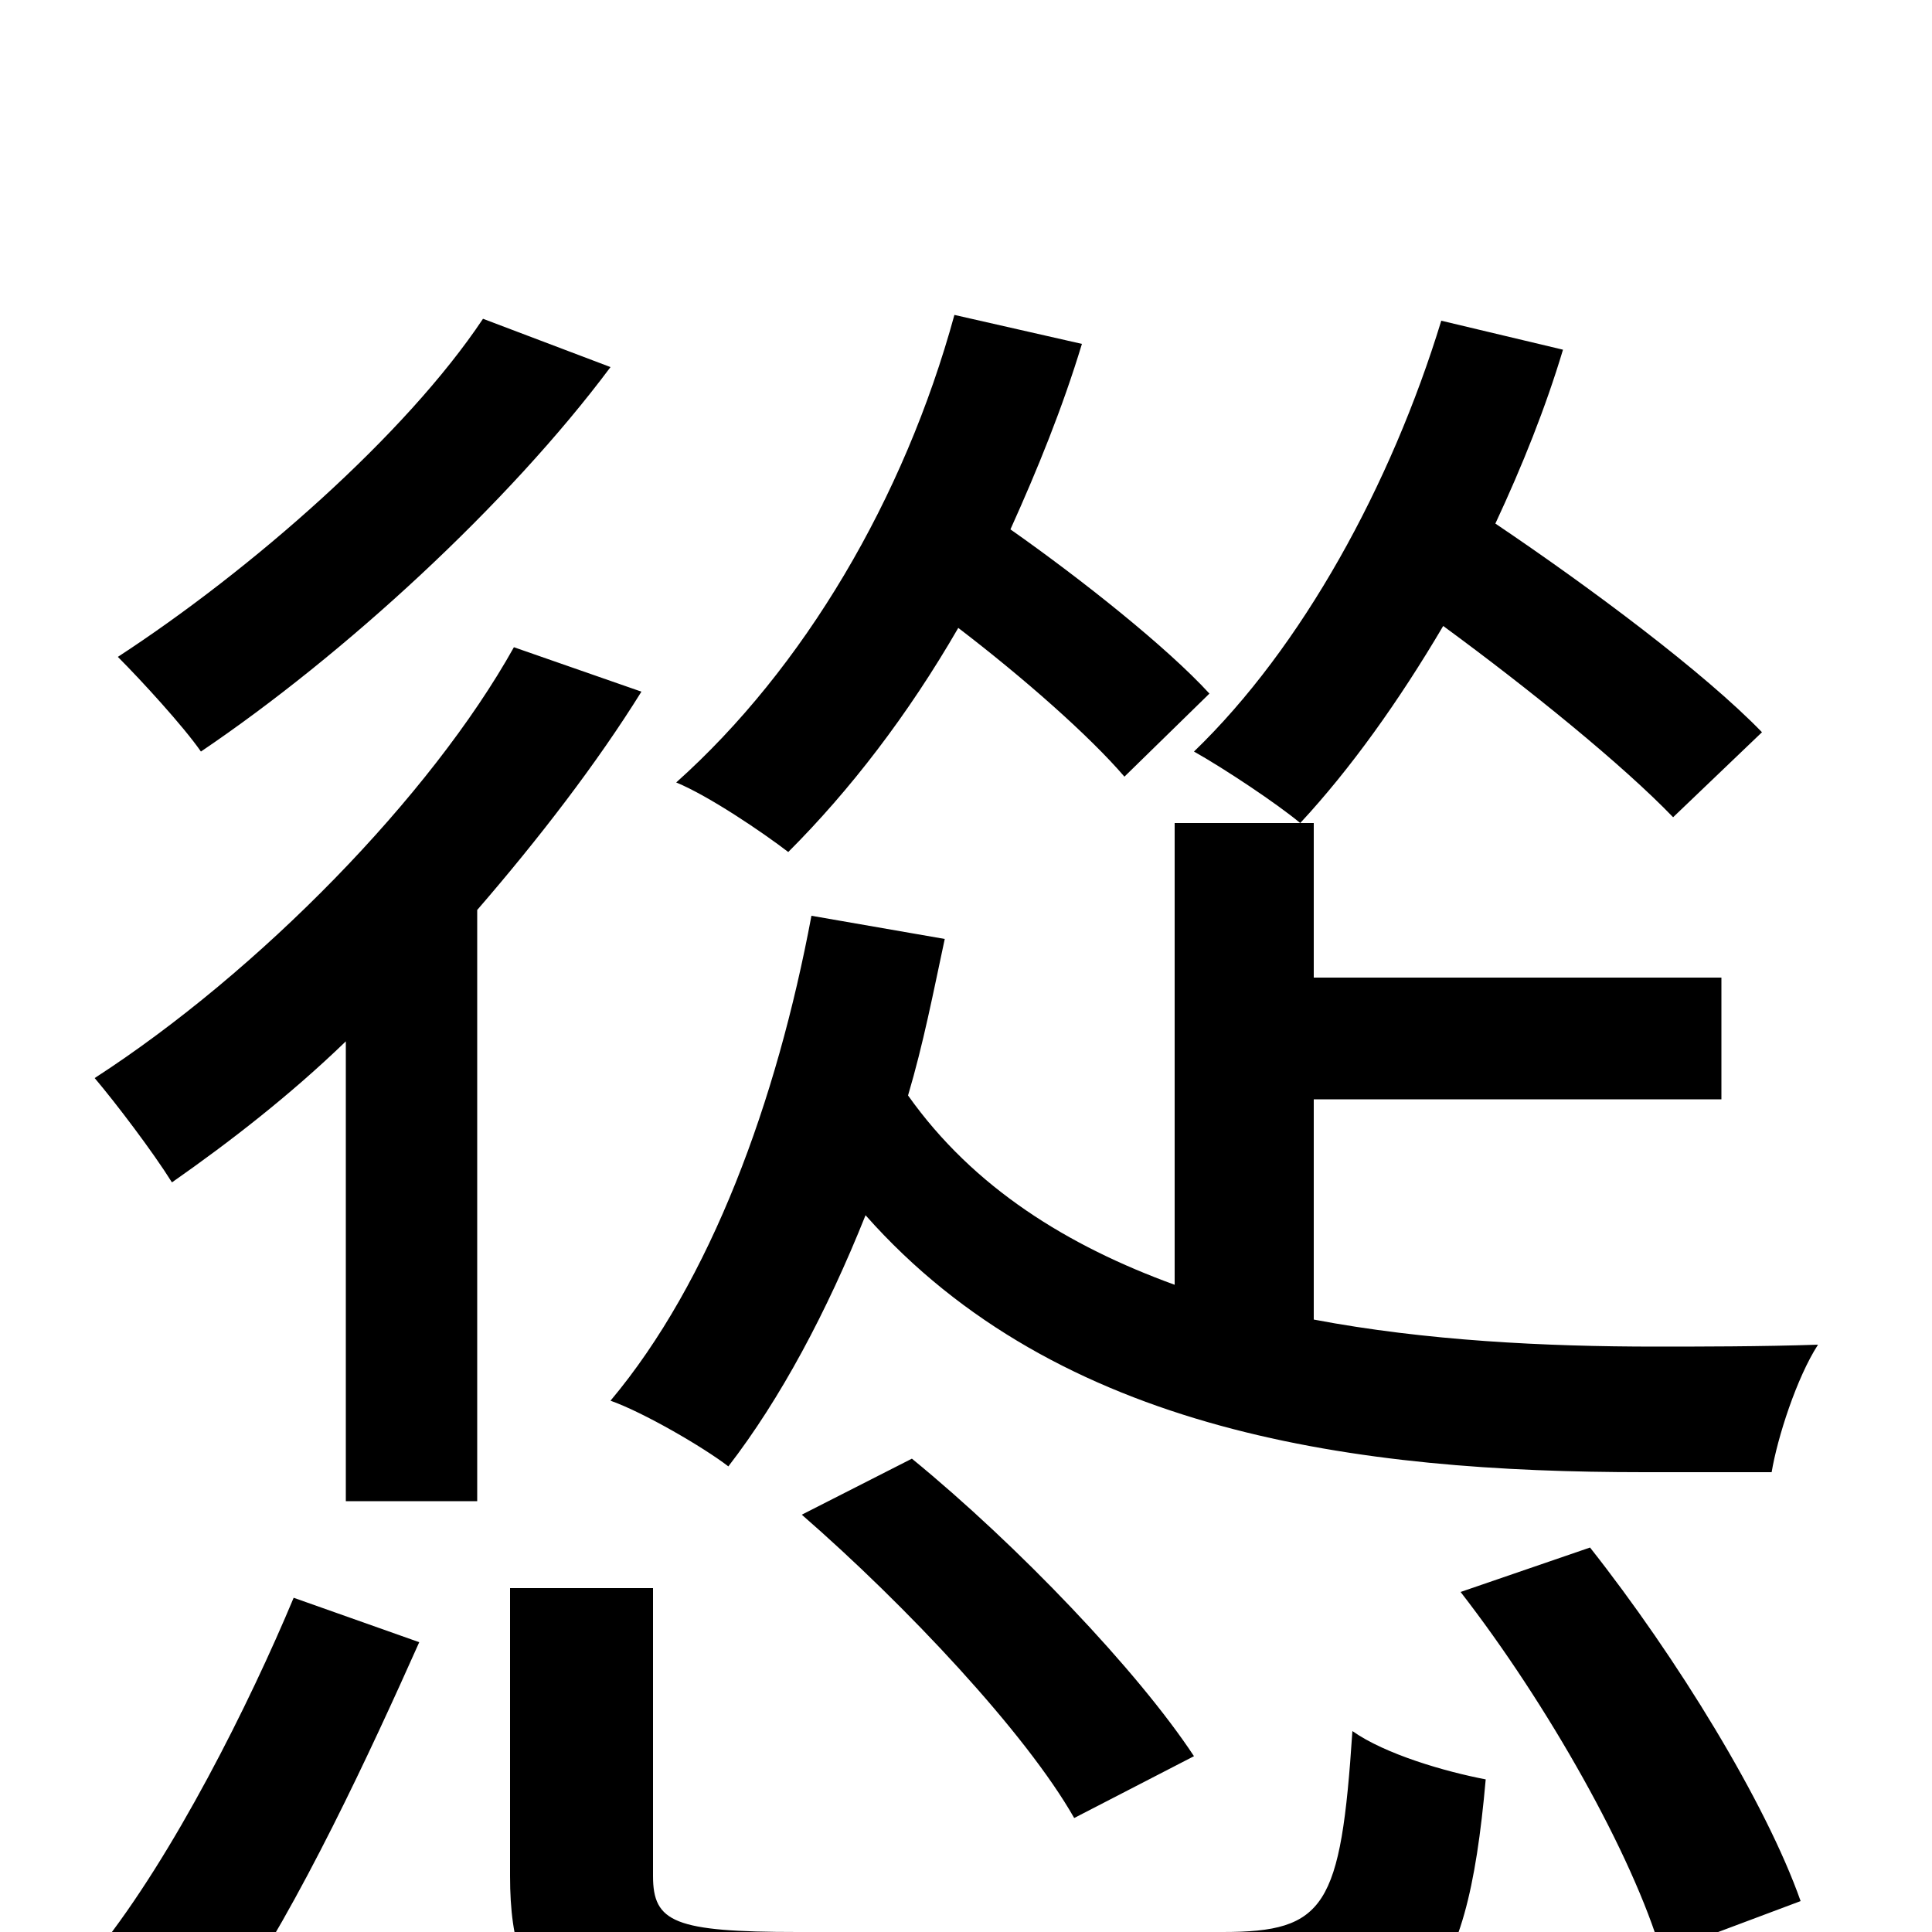 <svg xmlns="http://www.w3.org/2000/svg" viewBox="0 -1000 1000 1000">
	<path fill="#000000" d="M608 -335C553 -355 504 -385 470 -433C478 -460 483 -486 489 -514L420 -526C402 -430 368 -337 316 -275C333 -269 364 -251 377 -241C404 -276 428 -321 448 -371C548 -258 703 -238 851 -238H917C920 -256 930 -287 941 -304C912 -303 878 -303 857 -303C800 -303 738 -306 680 -317V-431H891V-494H680V-574H608ZM912 -621C882 -652 823 -696 774 -729C788 -759 800 -789 809 -819L746 -834C720 -749 674 -665 618 -611C634 -602 661 -584 673 -574C699 -602 724 -637 747 -676C792 -643 840 -604 866 -577ZM415 -216C469 -169 531 -103 556 -59L618 -91C589 -135 527 -200 472 -245ZM626 -641C604 -665 560 -700 523 -726C537 -757 550 -789 560 -822L494 -837C468 -742 416 -654 350 -595C367 -588 395 -569 408 -559C440 -591 470 -630 496 -675C530 -649 564 -619 582 -598ZM250 -835C210 -775 130 -705 61 -660C73 -648 95 -624 104 -611C178 -661 263 -739 316 -810ZM119 38C155 -14 192 -94 217 -150L152 -173C129 -118 90 -40 51 9ZM266 -665C223 -588 134 -497 49 -442C60 -429 79 -404 89 -388C119 -409 150 -433 179 -461V-223H247V-529C279 -566 309 -605 332 -642ZM413 0C349 0 338 -5 338 -29V-178H264V-29C264 42 294 61 409 61H637C735 61 759 34 769 -79C748 -83 717 -92 700 -104C694 -13 686 0 633 0ZM756 -176C801 -118 845 -40 860 11L932 -16C914 -67 868 -142 823 -199Z"/>
</svg>